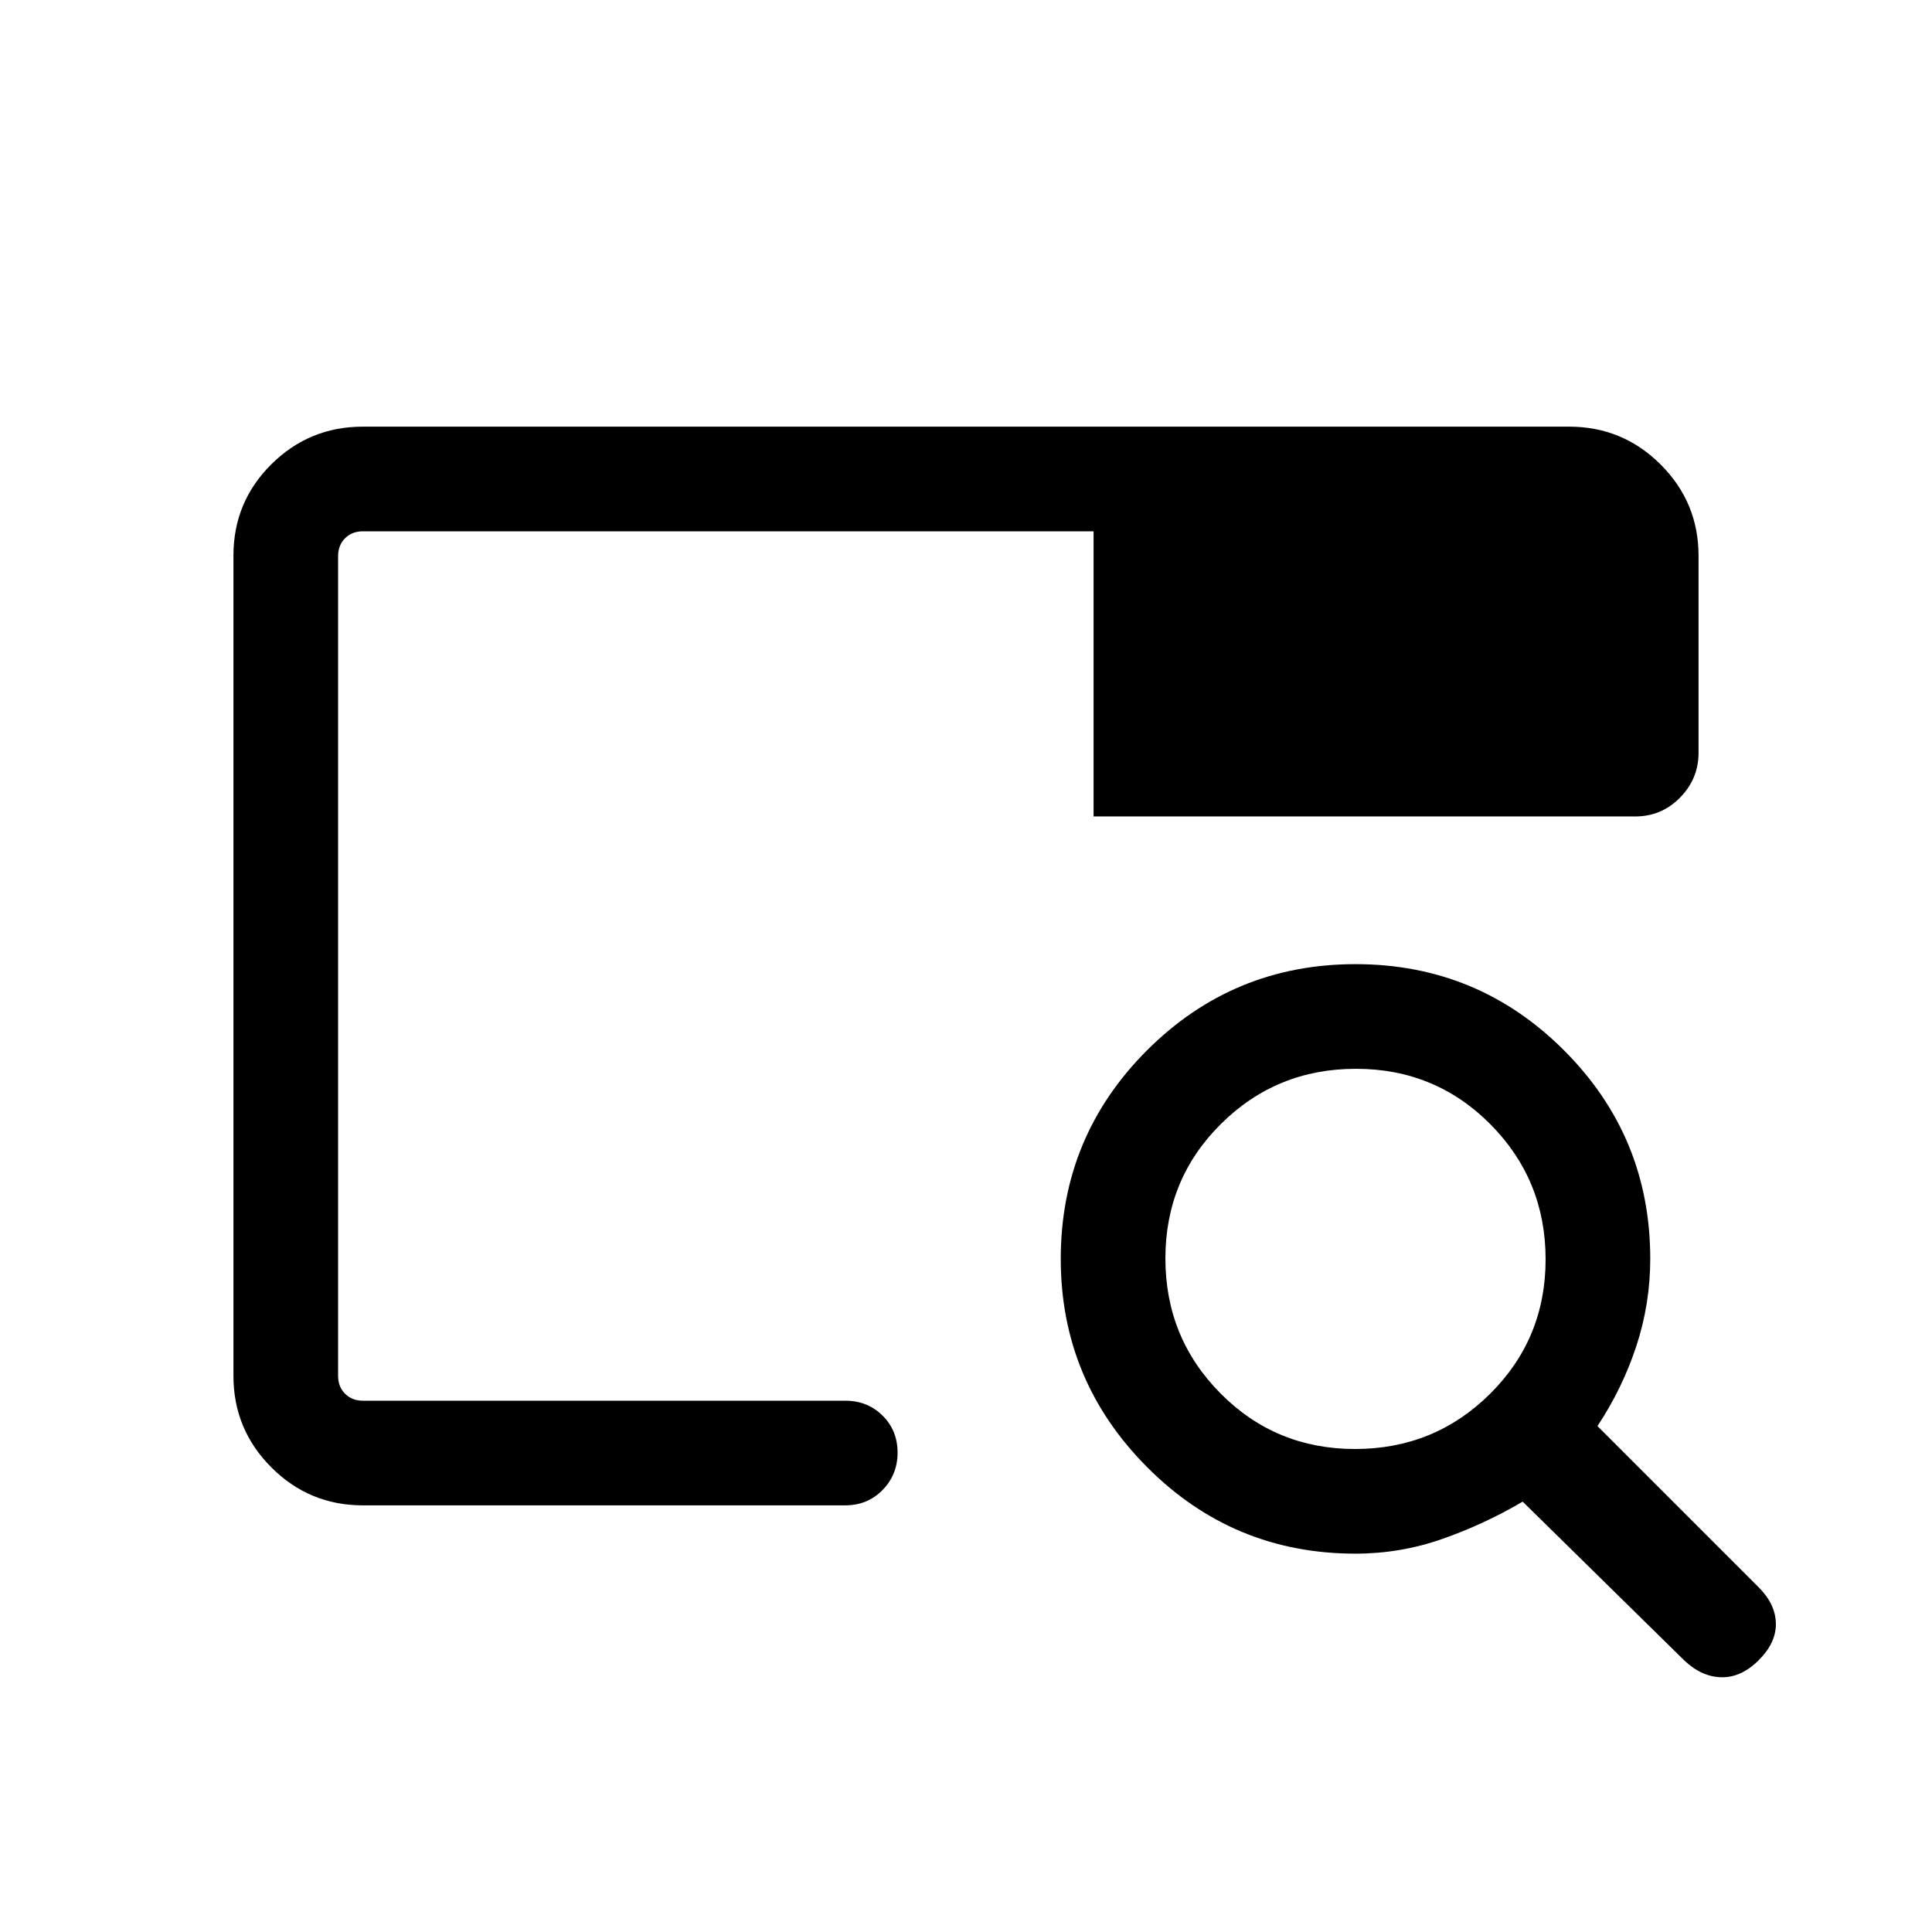 <svg xmlns="http://www.w3.org/2000/svg" height="20" viewBox="0 -960 960 960" width="20"><path d="M673.49-188q-60.75 0-103.58-43.07-42.83-43.08-42.83-103.39 0-60.77 42.84-103.62 42.85-42.84 103.62-42.84t103.61 42.83Q820-395.26 820-334.51q0 22.34-6.92 43.39-6.93 21.04-19.31 39.73l80.15 80.16q8.31 8.31 8.5 17.88.19 9.58-8.5 18.27t-18.57 8.5q-9.89-.19-18.58-8.5l-80.16-78.77q-19.07 11.23-39.93 18.54-20.85 7.31-43.19 7.31Zm-.18-52q39.46 0 67.07-27.39Q768-294.78 768-334.24q0-39.45-27.39-67.07-27.39-27.61-66.85-27.61-39.45 0-67.07 27.39-27.61 27.39-27.61 66.84 0 39.46 27.39 67.07Q633.86-240 673.31-240ZM168-264v-309.61 39.3V-696v432Zm12.31 52q-26.62 0-45.47-18.86Q116-249.71 116-276.35v-407.62q0-26.64 18.84-45.34Q153.69-748 180.31-748h599.38q26.62 0 45.47 18.81Q844-710.38 844-683.8v97.83q0 12.97-9.22 22.32-9.21 9.34-22.24 9.34H543.39V-696H180.31q-5.39 0-8.85 3.46t-3.46 8.85v407.38q0 5.39 3.46 8.85t8.85 3.46H420q11.07 0 18.54 7.4 7.46 7.41 7.46 18.39t-7.46 18.59Q431.07-212 420-212H180.31Z"/></svg>